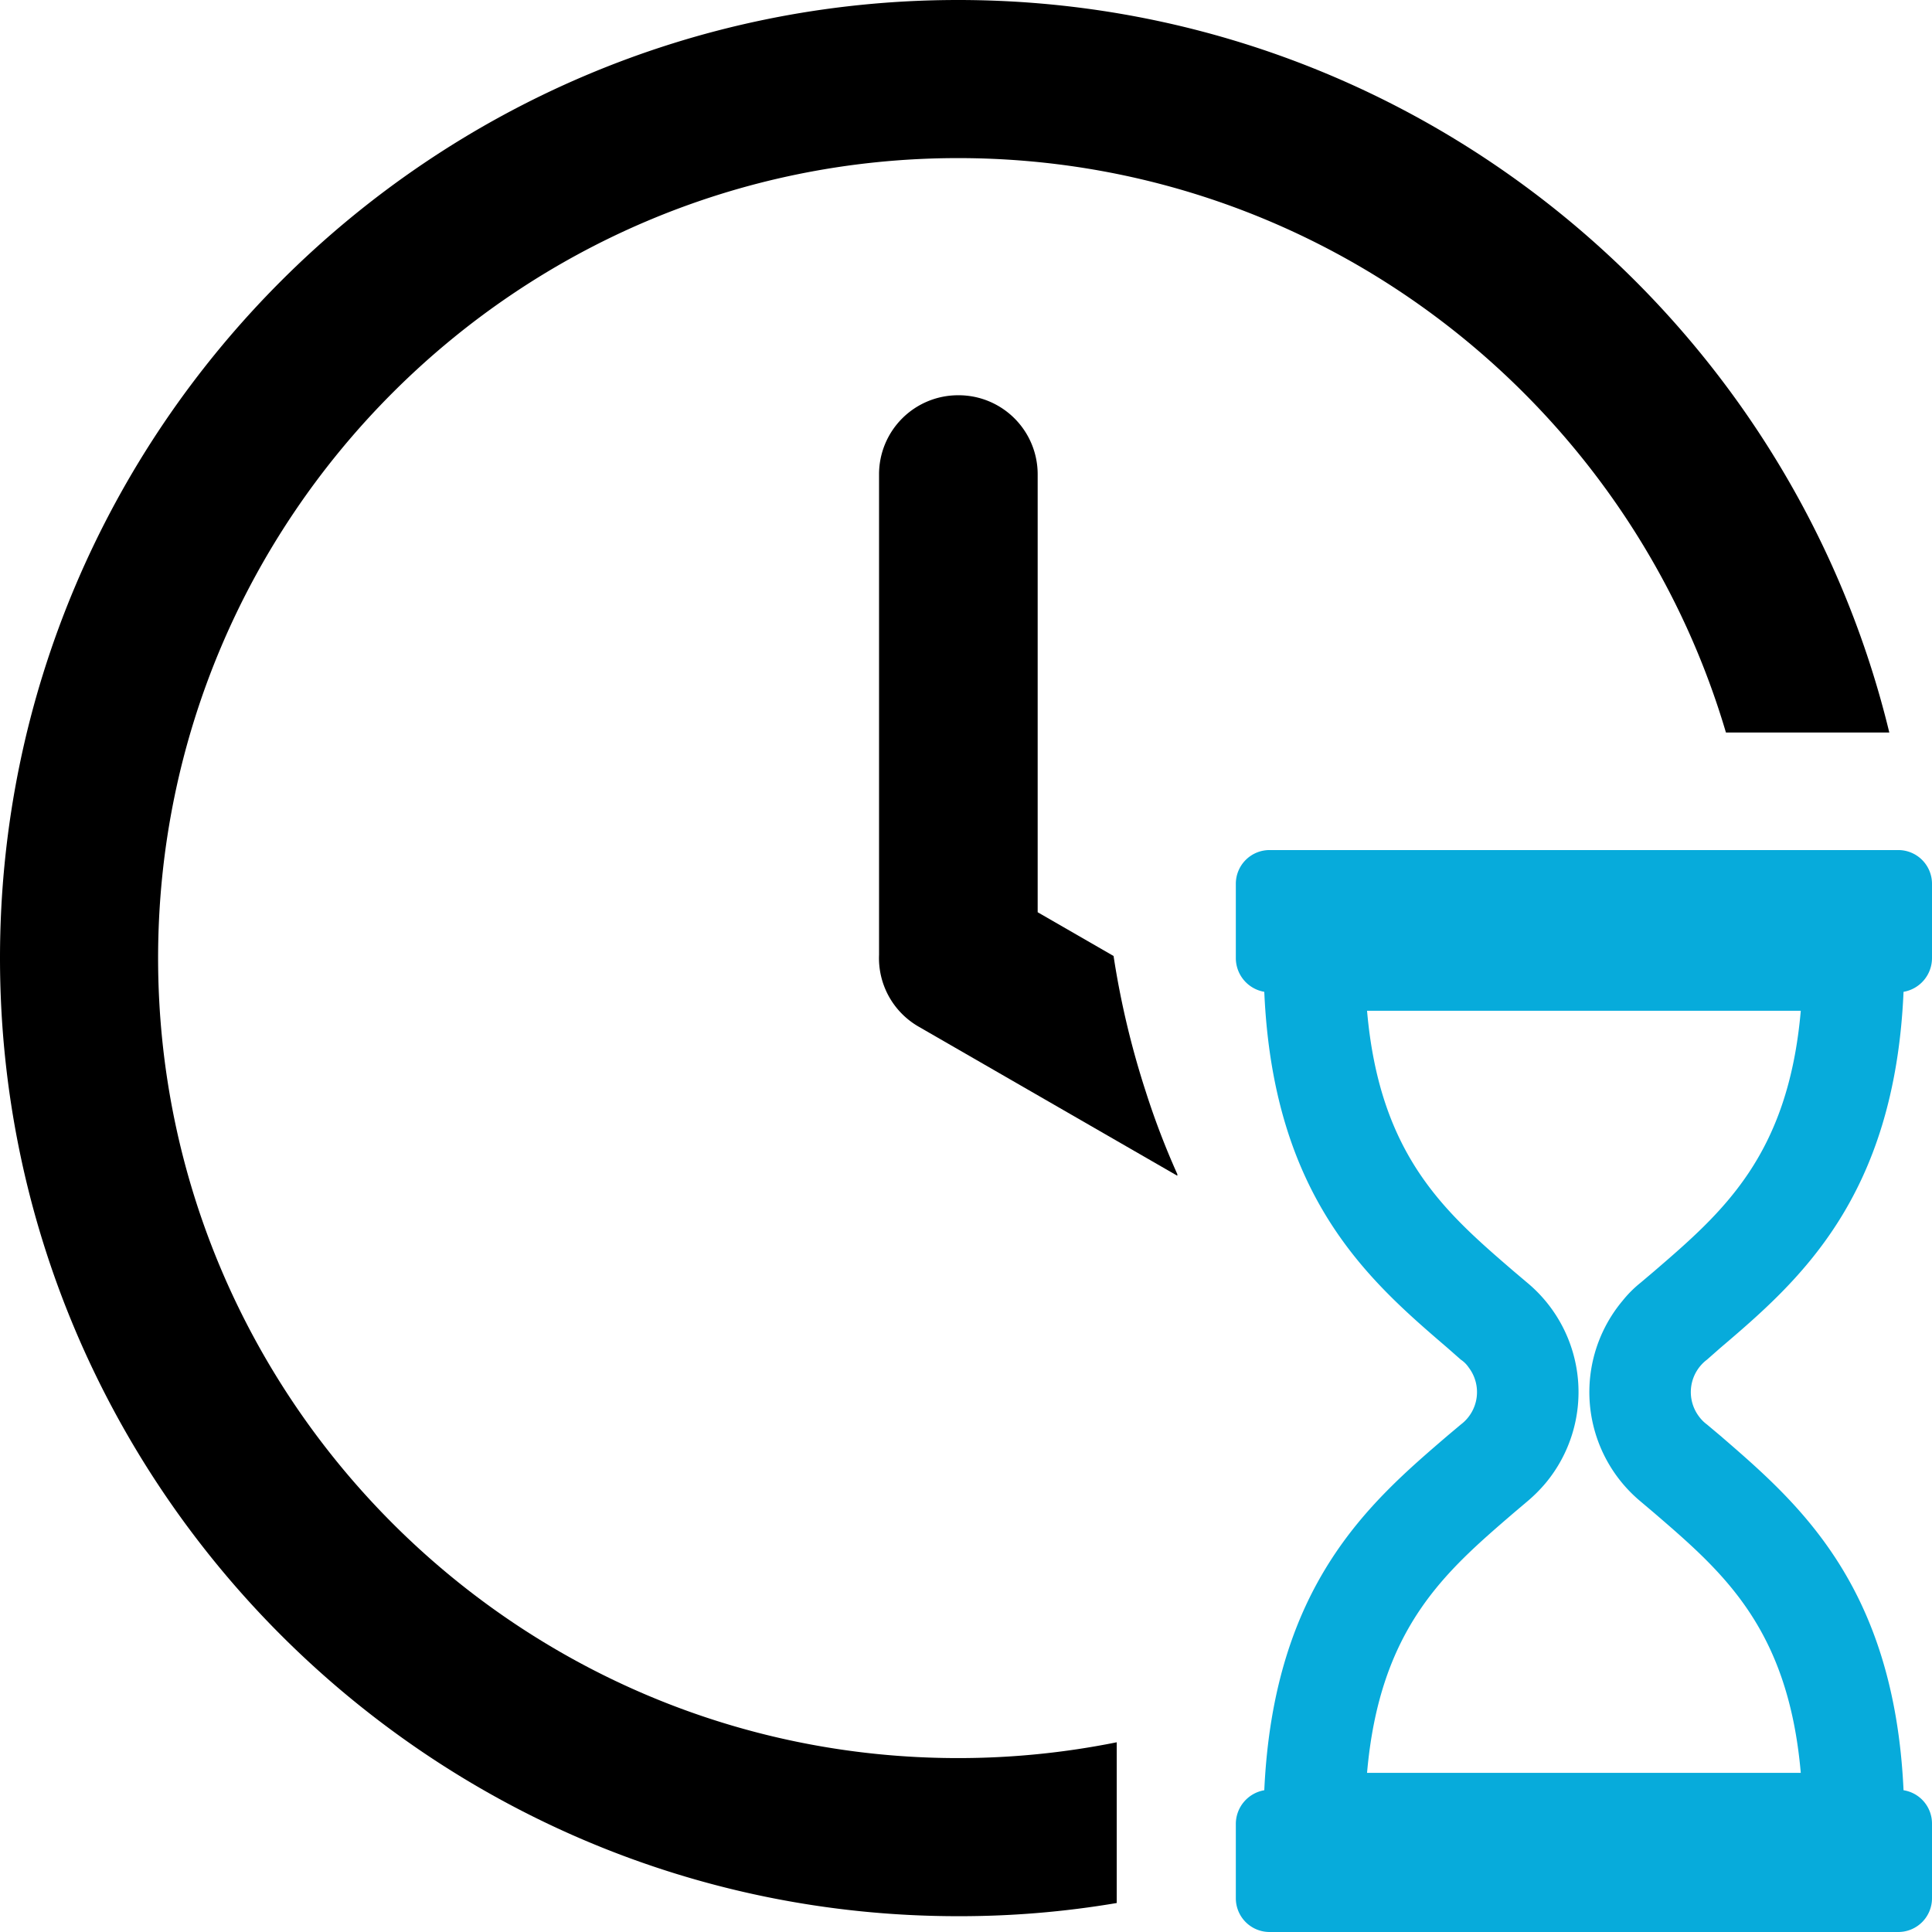 <svg id="Layer_1" data-name="Layer 1" xmlns="http://www.w3.org/2000/svg" viewBox="0 0 366.6 366.6"><defs><style>.cls-1{fill:#07abdb;}</style></defs><path class="cls-1" d="M323.9,258l2.5-2.2c14.8-12.6,33.1-28.4,34.8-67.6a6.5,6.5,0,0,0,5.4-6.4V167.7a6.4,6.4,0,0,0-6.4-6.4H240.9a6.4,6.4,0,0,0-6.4,6.4v14.1a6.5,6.5,0,0,0,5.4,6.4c1.7,39.2,20,54.9,34.8,67.6l2.5,2.2a5.4,5.4,0,0,1,1.5,1.5,7.7,7.7,0,0,1-1.5,10.8l-2.5,2.1c-14.8,12.7-33,28.3-34.8,67.3a6.5,6.5,0,0,0-5.4,6.4v14.1a6.4,6.4,0,0,0,6.4,6.4H360.2a6.4,6.4,0,0,0,6.4-6.4V346a6.4,6.4,0,0,0-5.4-6.3c-1.8-39-20.1-54.6-34.8-67.3l-2.5-2.1a7.1,7.1,0,0,1-1.5-1.5A7.7,7.7,0,0,1,323.9,258Zm-12.6-14.6a21.9,21.9,0,0,0-3.4,3.4,27,27,0,0,0,3.4,38.1l2.6,2.2c13,11.2,25.4,21.8,27.8,49.3H259.4c2.4-27.5,14.8-38.1,27.8-49.3l2.6-2.2a28.9,28.9,0,0,0,3.5-3.5,27,27,0,0,0-3.5-38l-2.6-2.2c-13-11.2-25.4-21.9-27.8-49.4h82.3c-2.4,27.5-14.8,38.2-27.8,49.4Z"/><path d="M181.8,75a15,15,0,0,0-15,15v91.2a15,15,0,0,0,7.5,13.6h0l49.1,28.3v-.3a149.1,149.1,0,0,1-6-15.7,162.7,162.7,0,0,1-6.1-25.7l-14.4-8.3V90A15,15,0,0,0,181.8,75Z"/><path d="M181.8,0C81.6,0,0,81.6,0,181.8S81.6,363.6,181.8,363.6a178.1,178.1,0,0,0,30.1-2.5V330.6a152.1,152.1,0,0,1-30.1,3C98.1,333.6,30,265.5,30,181.8S98.1,30,181.8,30c68.8,0,127.1,46,145.7,109h31C339.2,59.3,267.3,0,181.8,0Z"/></svg>